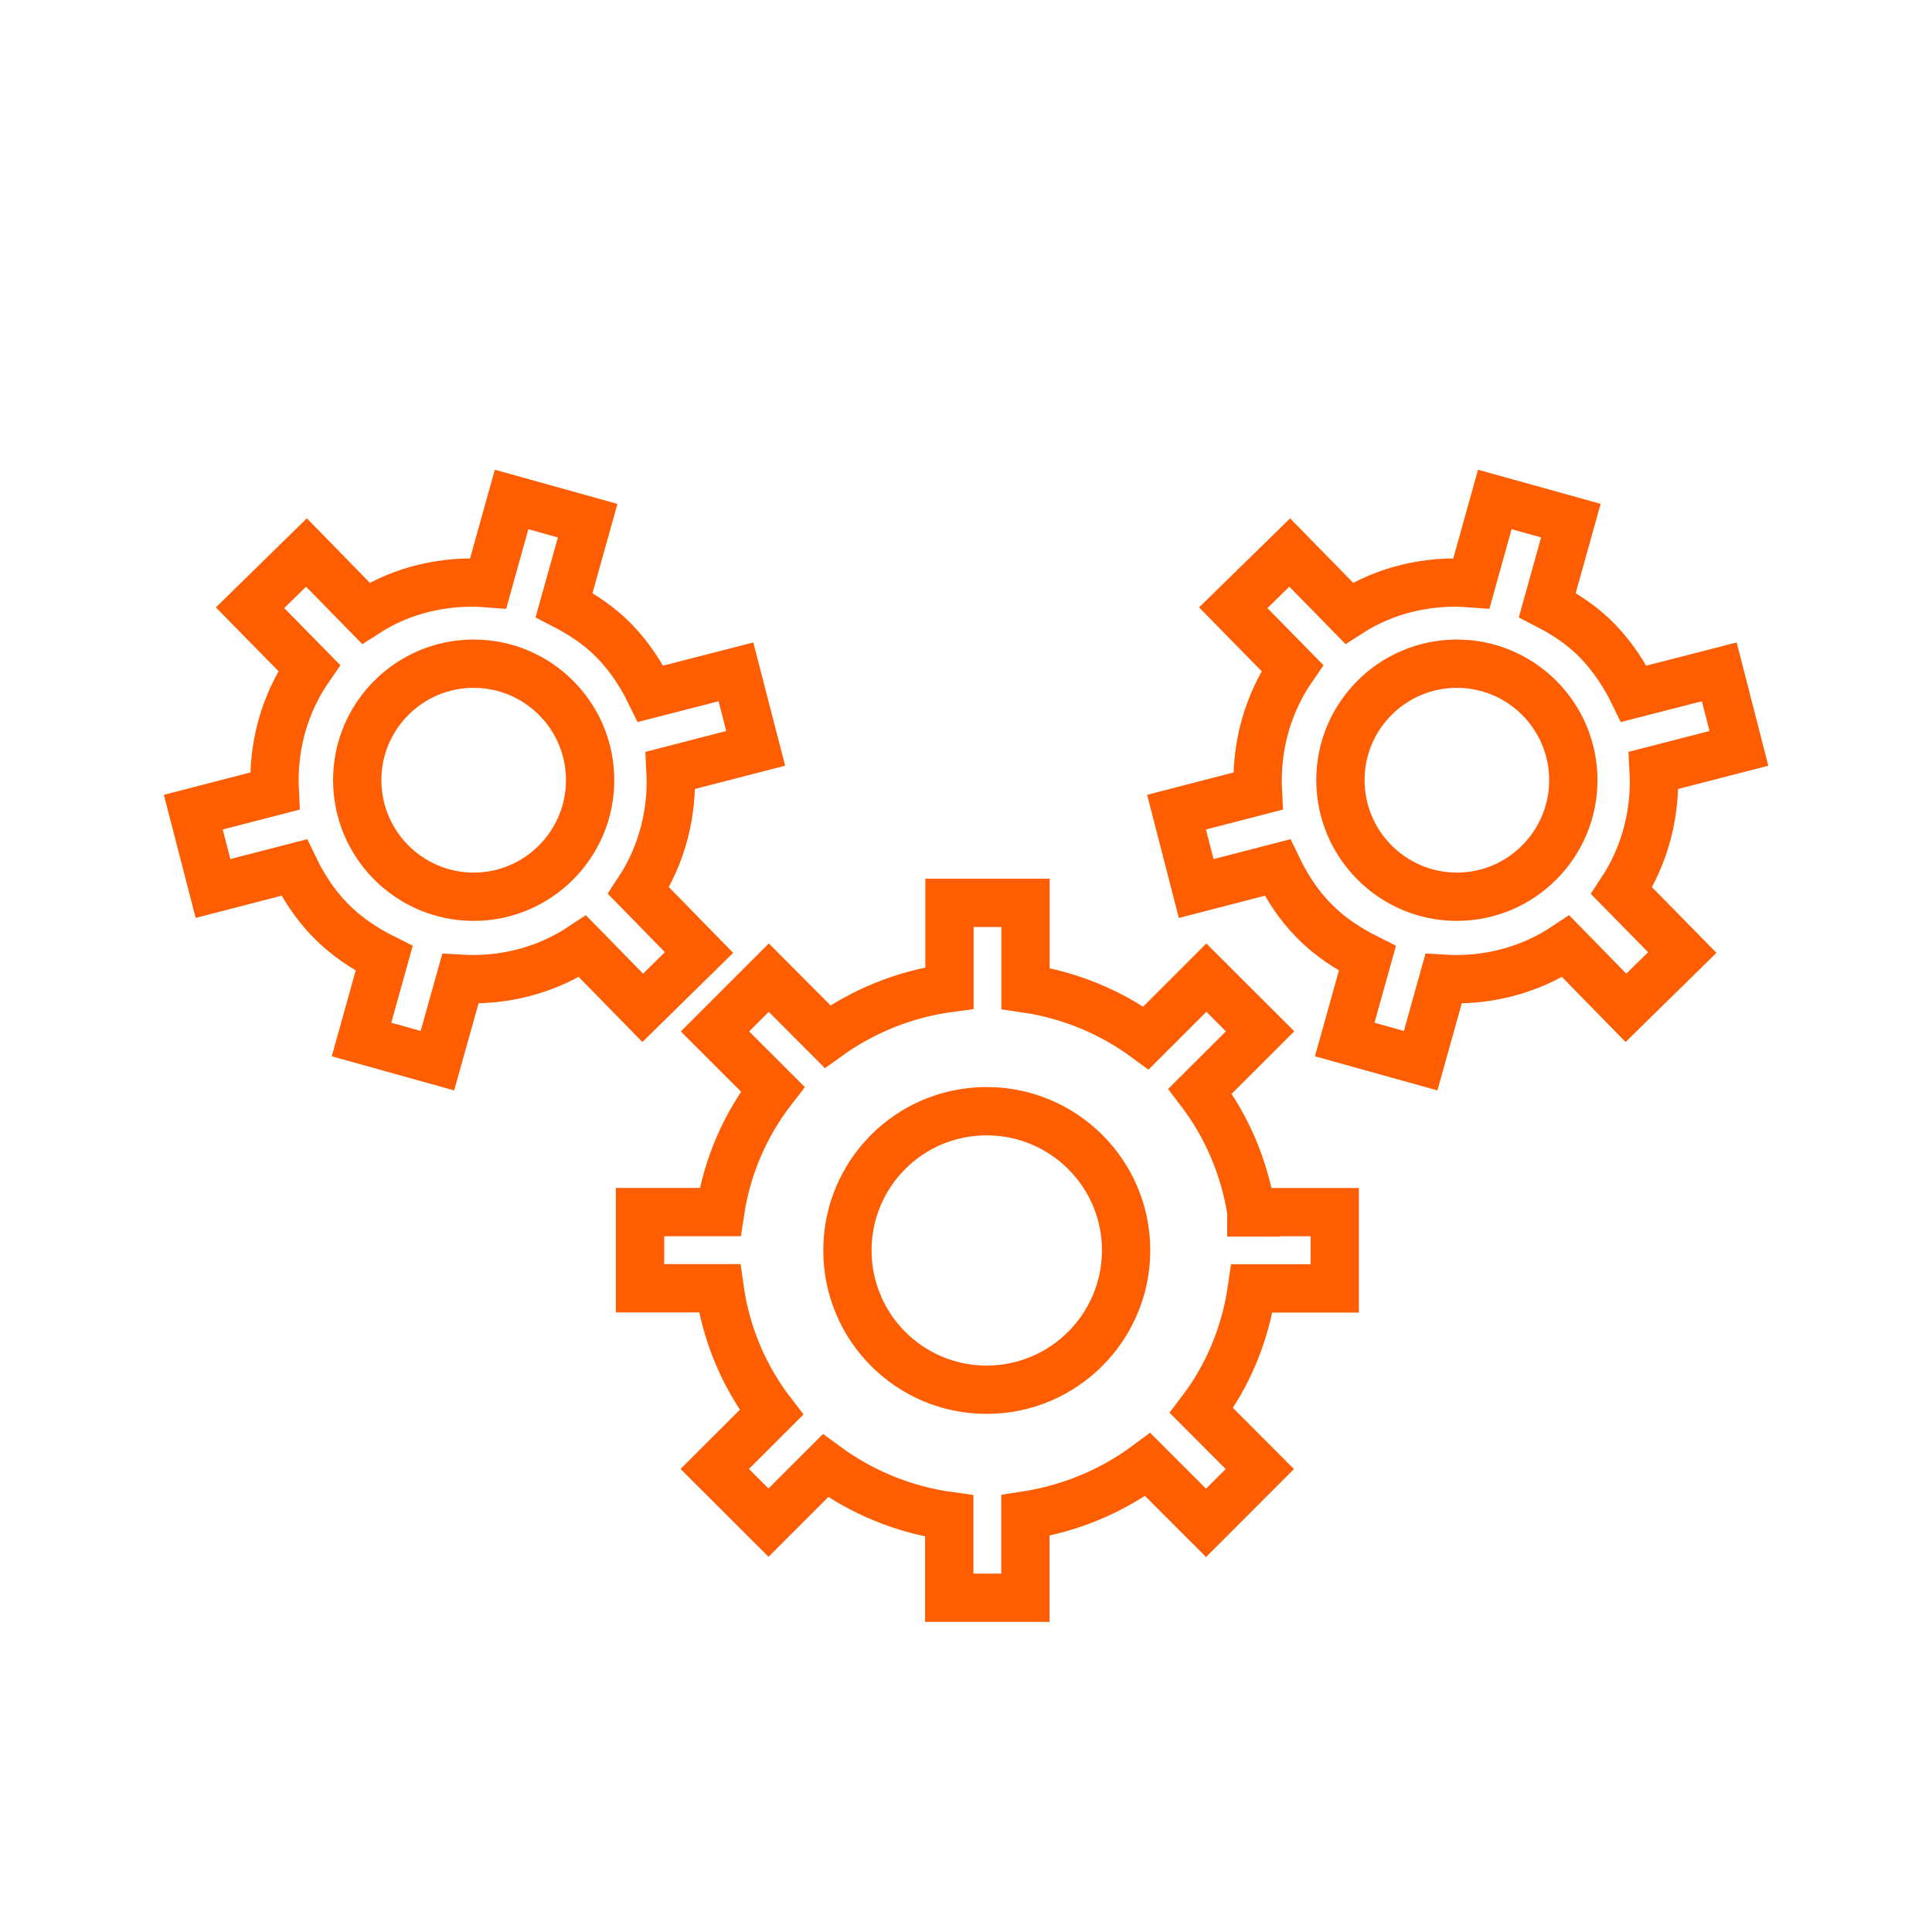 <?xml version="1.0" encoding="utf-8"?>
<!-- Generator: Adobe Illustrator 16.0.0, SVG Export Plug-In . SVG Version: 6.00 Build 0)  -->
<!DOCTYPE svg PUBLIC "-//W3C//DTD SVG 1.1//EN" "http://www.w3.org/Graphics/SVG/1.1/DTD/svg11.dtd">
<svg version="1.1" id="Layer_1" xmlns="http://www.w3.org/2000/svg" xmlns:xlink="http://www.w3.org/1999/xlink" x="0px" y="0px"
	 width="40px" height="40px" viewBox="-4 -4 40 40" enable-background="new -4 -4 40 40" xml:space="preserve">
<path display="none" fill="#F15F22" d="M32.001,16.001c0,8.851-7.149,16-15.999,16c-8.851,0-16-7.149-16-16
	c0-8.85,7.149-15.999,16-15.999C24.852,0.001,32.001,7.151,32.001,16.001z"/>
<g>
	<path fill="none" stroke="#FE5D02" stroke-miterlimit="10" d="M21.911,21.103c-0.143-0.932-0.514-1.789-1.064-2.511l1.242-1.24
		l-1.113-1.111l-1.248,1.248c-0.72-0.529-1.571-0.889-2.496-1.024v-1.772h-1.574v1.762c-0.934,0.125-1.793,0.48-2.525,1.006
		l-1.216-1.22l-1.114,1.114l1.196,1.195c-0.565,0.729-0.948,1.593-1.09,2.545H9.251l0,0l0,0v1.577h1.647
		c0.133,0.955,0.511,1.836,1.074,2.569l-1.174,1.172l1.113,1.112l1.179-1.179c0.737,0.542,1.61,0.911,2.563,1.042v1.692h1.577
		v-1.703c0.941-0.145,1.802-0.511,2.533-1.055l1.207,1.207l1.113-1.114l-1.208-1.211c0.548-0.723,0.911-1.587,1.045-2.529h1.714
		v-0.002l0,0v-1.577h-1.726v0.007H21.911z M16.427,24.773c-1.594,0-2.882-1.292-2.882-2.885c0-1.594,1.289-2.882,2.882-2.882
		c1.592,0,2.888,1.288,2.888,2.882C19.313,23.481,18.019,24.773,16.427,24.773z"/>
	<g>
		<path fill="none" stroke="#FE5D02" stroke-miterlimit="10" d="M30.237,11.949l1.765-0.455L31.596,9.91l-1.769,0.454
			c-0.188-0.387-0.432-0.759-0.746-1.088c-0.307-0.317-0.669-0.557-1.045-0.75l0.487-1.747l-1.575-0.438l-0.483,1.734
			c-0.875-0.069-1.767,0.125-2.534,0.62l-1.229-1.256l-1.169,1.144l1.223,1.246c-0.525,0.763-0.758,1.657-0.713,2.55l-1.684,0.436
			l0.407,1.581l1.682-0.435c0.189,0.393,0.429,0.77,0.751,1.097c0.328,0.337,0.713,0.585,1.111,0.785l-0.469,1.679l1.572,0.438
			l0.474-1.695c0.878,0.054,1.767-0.163,2.531-0.672l1.245,1.273l1.167-1.145l-1.256-1.278
			C30.068,13.691,30.285,12.816,30.237,11.949z M26.164,14.566c-1.331,0-2.412-1.083-2.412-2.415c0-1.331,1.081-2.41,2.412-2.41
			c1.327,0,2.41,1.08,2.41,2.41C28.574,13.484,27.491,14.566,26.164,14.566z"/>
	</g>
	<g>
		<path fill="none" stroke="#FE5D02" stroke-miterlimit="10" d="M9.882,11.949l1.764-0.455L11.237,9.91L9.47,10.364
			c-0.188-0.387-0.429-0.76-0.746-1.088c-0.308-0.317-0.671-0.557-1.045-0.75L8.167,6.78L6.592,6.341L6.108,8.075
			C5.233,8.006,4.34,8.2,3.573,8.695L2.345,7.439L1.177,8.583l1.224,1.246c-0.528,0.763-0.758,1.658-0.713,2.55l-1.686,0.436
			l0.408,1.58l1.68-0.434c0.19,0.394,0.432,0.77,0.753,1.097c0.33,0.336,0.71,0.585,1.11,0.785l-0.468,1.679l1.571,0.438
			l0.475-1.695c0.878,0.053,1.766-0.163,2.53-0.672l1.246,1.273l1.166-1.145L9.22,14.44C9.713,13.691,9.929,12.816,9.882,11.949z
			 M5.807,14.566c-1.331,0-2.411-1.083-2.411-2.415c0-1.331,1.081-2.41,2.411-2.41s2.411,1.08,2.411,2.41
			C8.218,13.484,7.136,14.566,5.807,14.566z"/>
	</g>
</g>
</svg>
